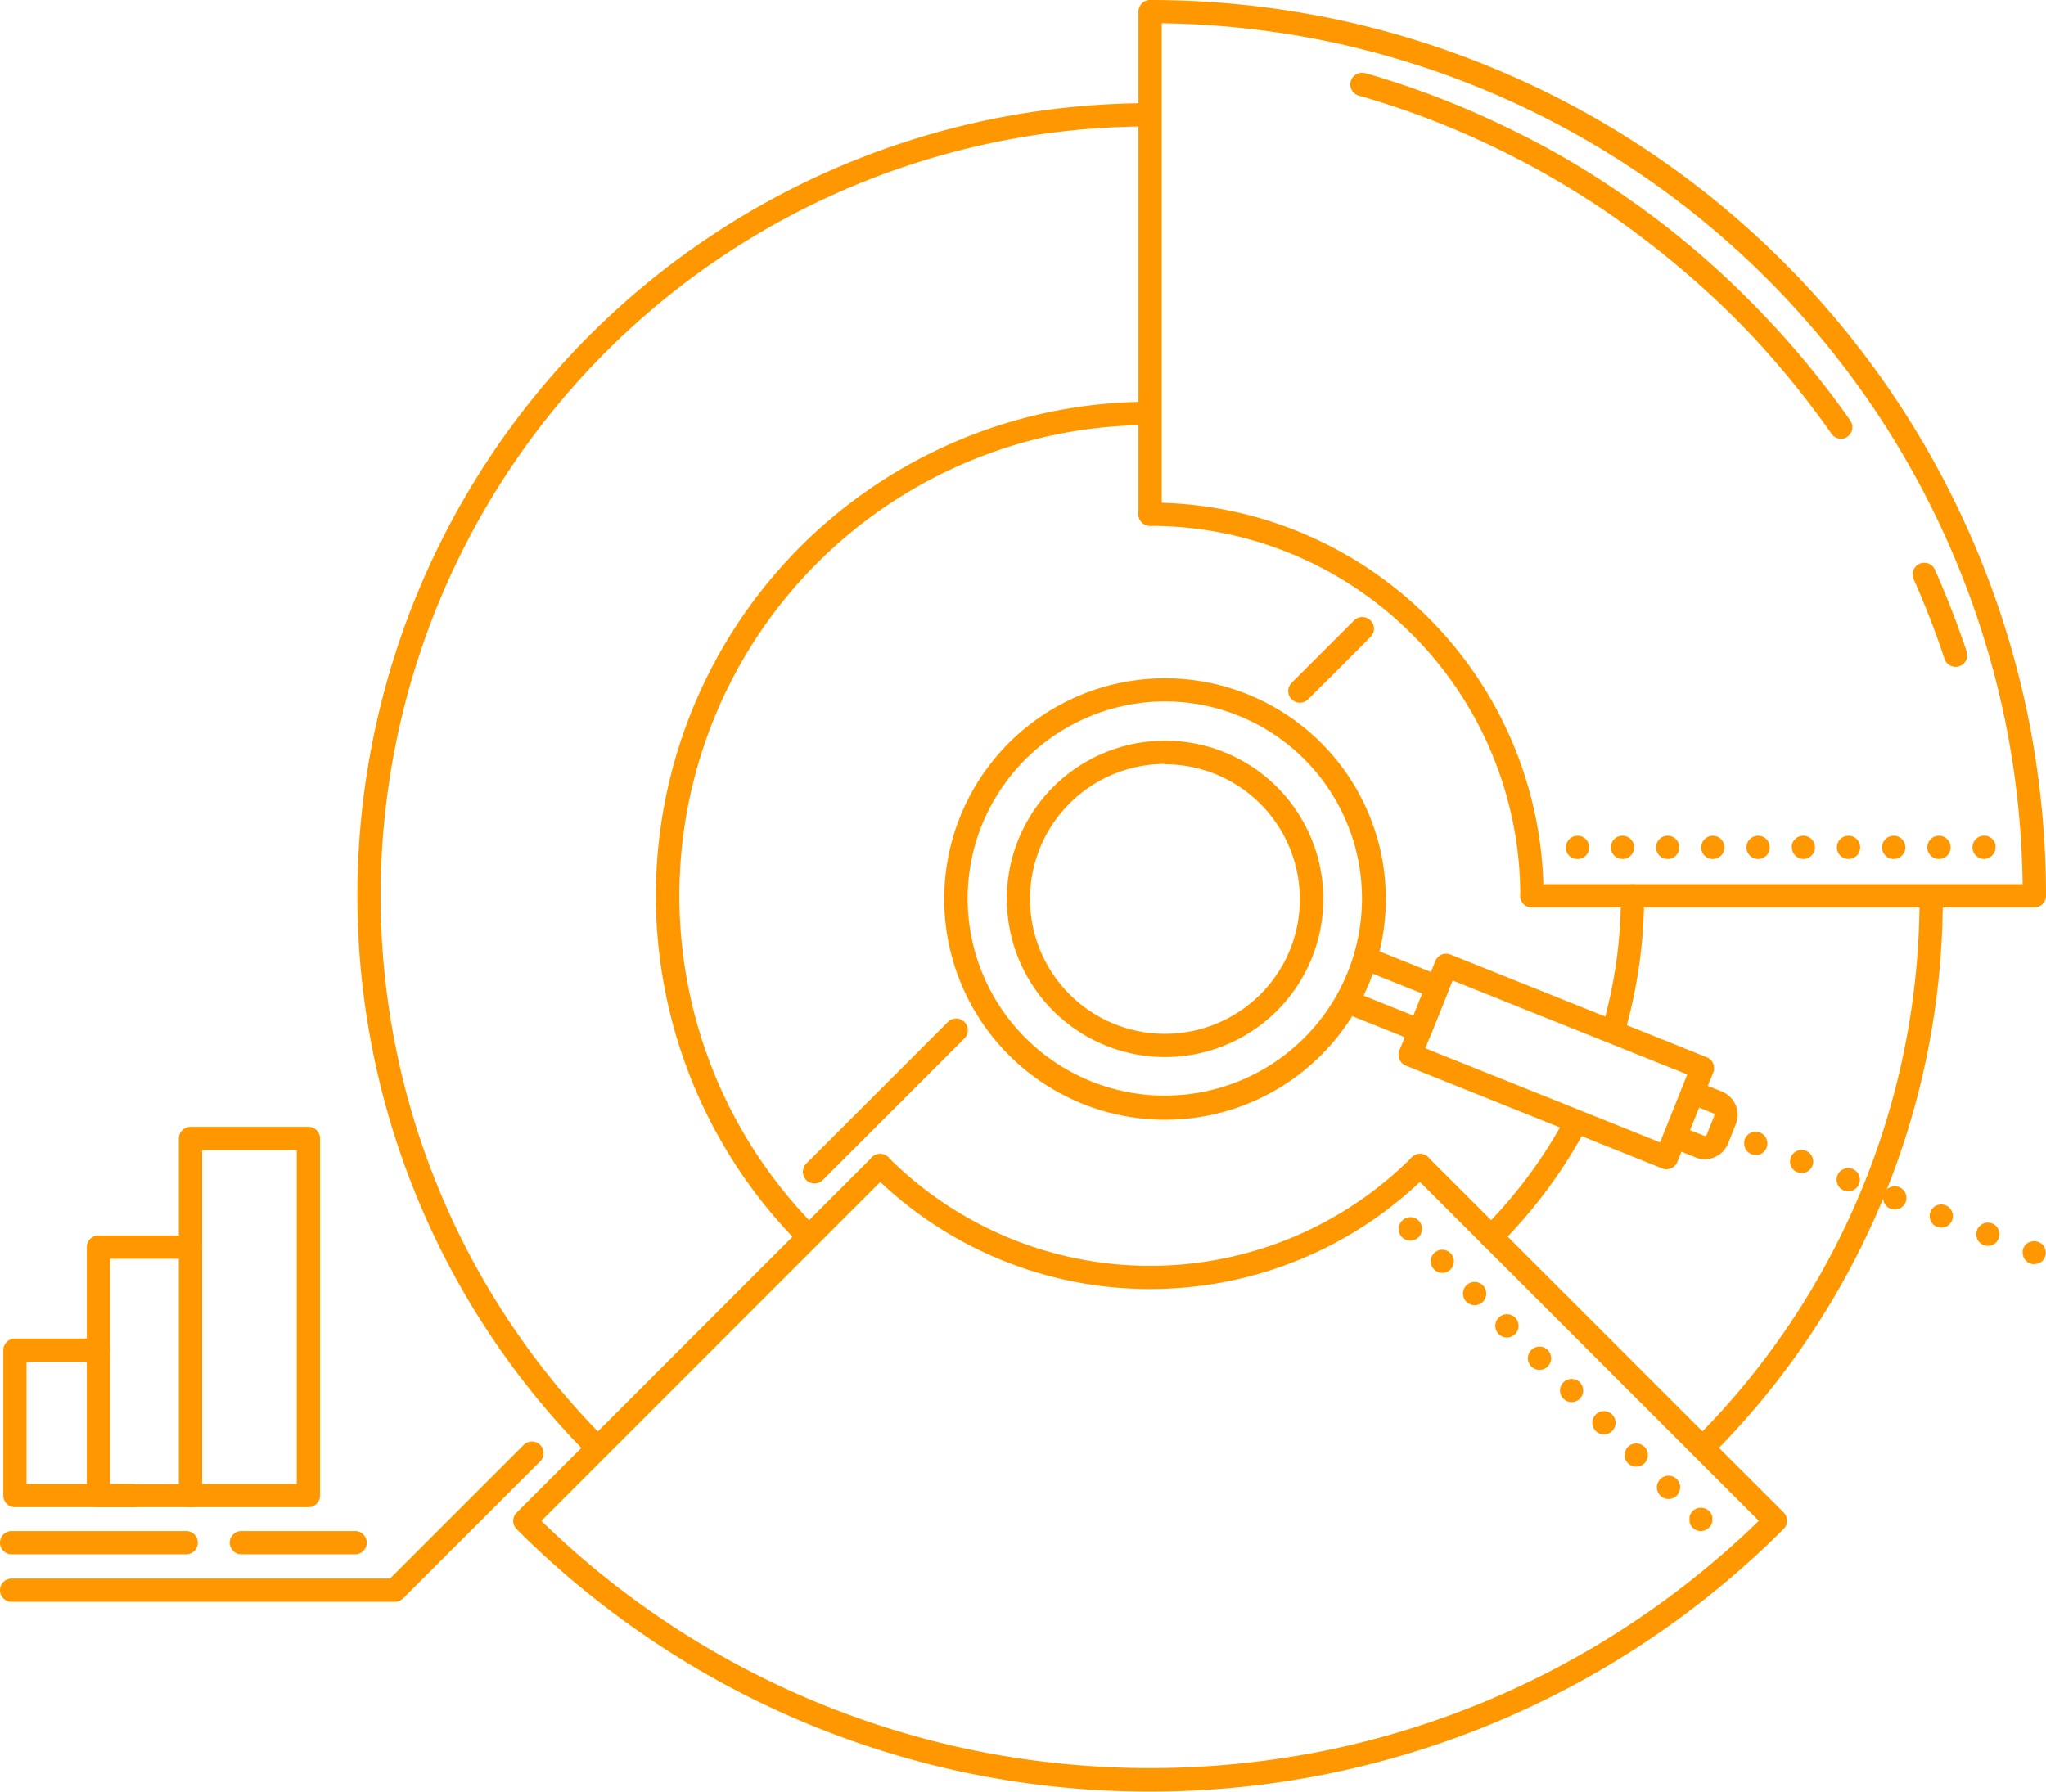 <svg xmlns="http://www.w3.org/2000/svg" viewBox="0 0 439.59 385"><defs><style>.cls-1{fill:#FF9800;}</style></defs><title>analysis-alt</title><g id="Layer_2" data-name="Layer 2"><g id="Layer_1-2" data-name="Layer 1"><path class="cls-1" d="M271.36,252.16l-.08-.08Z"/><path class="cls-1" d="M172,267.54a106.15,106.15,0,0,1,75.1-181.2v5A101.15,101.15,0,0,0,175.58,264Z"/><path class="cls-1" d="M320.39,268.28a2.5,2.5,0,0,1-1.77-4.27,101.39,101.39,0,0,0,17.59-23.63,2.5,2.5,0,0,1,4.4,2.37,106.39,106.39,0,0,1-18.46,24.8A2.49,2.49,0,0,1,320.39,268.28Z"/><path class="cls-1" d="M346.65,224a2.5,2.5,0,0,1-2.4-3.2,101.33,101.33,0,0,0,4-28.28,2.5,2.5,0,0,1,5,0A106.29,106.29,0,0,1,349,222.16,2.5,2.5,0,0,1,346.65,224Z"/><path class="cls-1" d="M126.67,312.92A170.32,170.32,0,0,1,247.1,22.17v5A165.32,165.32,0,0,0,130.2,309.38Z"/><path class="cls-1" d="M367.54,312.92,364,309.38a164.24,164.24,0,0,0,48.42-116.9h5A169.2,169.2,0,0,1,367.54,312.92Z"/><path class="cls-1" d="M437.09,195H329.14a2.5,2.5,0,0,1,0-5H434.57a188.78,188.78,0,0,0-3.79-35.29A187.81,187.81,0,0,0,284.89,8.81,188.77,188.77,0,0,0,249.6,5V110.45a2.5,2.5,0,0,1-5,0V2.5A2.5,2.5,0,0,1,247.1,0a193.91,193.91,0,0,1,38.79,3.91A192.53,192.53,0,0,1,435.68,153.73a193.93,193.93,0,0,1,3.91,38.79A2.5,2.5,0,0,1,437.09,195Z"/><path class="cls-1" d="M329.14,195a2.5,2.5,0,0,1-2.5-2.5A79.47,79.47,0,0,0,247.2,113h-.1a2.5,2.5,0,0,1,0-5,84.47,84.47,0,0,1,84.54,84.4s0,.09,0,.14A2.5,2.5,0,0,1,329.14,195Z"/><path class="cls-1" d="M247.1,385a193.91,193.91,0,0,1-38.79-3.91,191.44,191.44,0,0,1-68.83-29A193.77,193.77,0,0,1,111,328.59a2.5,2.5,0,0,1,0-3.54h0l76.33-76.33a2.5,2.5,0,0,1,3.54,3.54l-74.55,74.55a186.86,186.86,0,0,0,93,49.34,190.22,190.22,0,0,0,75.57,0,186.46,186.46,0,0,0,67-28.21,188.89,188.89,0,0,0,26-21.14l-74.55-74.55a2.5,2.5,0,0,1,3.54-3.54L383.22,325a2.5,2.5,0,0,1,0,3.54h0A192.31,192.31,0,0,1,247.1,385Z"/><path class="cls-1" d="M247.1,277a84.28,84.28,0,0,1-59.78-24.76,2.5,2.5,0,1,1,3.54-3.54h0a79.47,79.47,0,0,0,112.39.09l.09-.09a2.5,2.5,0,1,1,3.54,3.54A84.28,84.28,0,0,1,247.1,277Z"/><path class="cls-1" d="M84.84,344.21H2.5a2.5,2.5,0,0,1,0-5H83.8l28.72-28.72a2.5,2.5,0,1,1,3.54,3.54h0L86.6,343.48A2.5,2.5,0,0,1,84.84,344.21Z"/><path class="cls-1" d="M40,334H2.5a2.5,2.5,0,0,1,0-5H40a2.5,2.5,0,0,1,0,5Z"/><path class="cls-1" d="M76.3,334H51.86a2.5,2.5,0,1,1,0-5H76.3a2.5,2.5,0,0,1,0,5Z"/><path class="cls-1" d="M338.89,184.59a2.7,2.7,0,0,1-.49-.05,2.41,2.41,0,0,1-.9-.37,2.92,2.92,0,0,1-.38-.31,2.82,2.82,0,0,1-.31-.38,2.45,2.45,0,0,1-.23-.43,2.52,2.52,0,0,1-.14-.47,2.69,2.69,0,0,1,0-.49,2.51,2.51,0,0,1,3.46-2.31,2.46,2.46,0,0,1,1.12.92,3,3,0,0,1,.23.44,2.52,2.52,0,0,1,.14,1.46,2.52,2.52,0,0,1-.14.47,3.46,3.46,0,0,1-.23.43,2.8,2.8,0,0,1-.31.38,3.77,3.77,0,0,1-.38.31,2.61,2.61,0,0,1-.43.23,2.82,2.82,0,0,1-.47.14A2.7,2.7,0,0,1,338.89,184.59Z"/><path class="cls-1" d="M414.09,182.09a2.5,2.5,0,0,1,2.5-2.5h0a2.5,2.5,0,0,1,2.5,2.5h0a2.5,2.5,0,0,1-2.5,2.5h0A2.5,2.5,0,0,1,414.09,182.09Zm-9.72,0a2.5,2.5,0,0,1,2.5-2.5h0a2.5,2.5,0,0,1,2.5,2.5h0a2.5,2.5,0,0,1-2.5,2.5h0a2.5,2.5,0,0,1-2.51-2.49Zm-9.71,0a2.5,2.5,0,0,1,2.5-2.5h0a2.5,2.5,0,0,1,2.5,2.5h0a2.5,2.5,0,0,1-2.5,2.5h0A2.5,2.5,0,0,1,394.66,182.09Zm-9.71,0a2.5,2.5,0,0,1,2.5-2.5h0a2.5,2.5,0,0,1,2.5,2.5h0a2.5,2.5,0,0,1-2.5,2.5h0a2.5,2.5,0,0,1-2.45-2.5Zm-9.71,0a2.5,2.5,0,0,1,2.5-2.5h0a2.5,2.5,0,0,1,2.5,2.5h0a2.5,2.5,0,0,1-2.5,2.5h0a2.5,2.5,0,0,1-2.5-2.5h0Zm-9.71,0a2.49,2.49,0,0,1,2.48-2.5h0a2.5,2.5,0,0,1,2.5,2.5h0a2.5,2.5,0,0,1-2.5,2.5h0a2.49,2.49,0,0,1-2.5-2.48s0,0,0,0Zm-9.72,0a2.5,2.5,0,0,1,2.5-2.5h0a2.5,2.5,0,0,1,2.5,2.5h0a2.5,2.5,0,0,1-2.5,2.5h0a2.5,2.5,0,0,1-2.5-2.5h0Zm-9.71,0a2.5,2.5,0,0,1,2.5-2.5h0a2.5,2.5,0,0,1,2.5,2.5h0a2.5,2.5,0,0,1-2.5,2.5h0a2.5,2.5,0,0,1-2.5-2.5h0Z"/><path class="cls-1" d="M426.3,184.59a2.55,2.55,0,0,1-1.77-.73,2.89,2.89,0,0,1-.31-.38,2.52,2.52,0,0,1-.23-.43,2.45,2.45,0,0,1-.14-.47,2.43,2.43,0,0,1,0-1,2.36,2.36,0,0,1,.14-.46,2.28,2.28,0,0,1,.23-.44,3.76,3.76,0,0,1,.31-.38,2.54,2.54,0,0,1,2.26-.68,2.76,2.76,0,0,1,.47.14,3.55,3.55,0,0,1,.43.23,3.62,3.62,0,0,1,.38.31,3.76,3.76,0,0,1,.31.38,2.33,2.33,0,0,1,.23.44,2.5,2.5,0,0,1,.14.46,2.7,2.7,0,0,1,0,.49,2.55,2.55,0,0,1-.73,1.77,3.77,3.77,0,0,1-.38.31,2.58,2.58,0,0,1-.43.23,2.78,2.78,0,0,1-.47.14A2,2,0,0,1,426.3,184.59Z"/><path class="cls-1" d="M250.25,240.63a47.44,47.44,0,1,1,44.09-29.78A47.44,47.44,0,0,1,250.25,240.63Zm.05-89.91a42.53,42.53,0,0,0-39.38,26.67h0a42.36,42.36,0,1,0,39.38-26.67Zm0,76.44a34,34,0,1,1,31.57-21.33h0a34,34,0,0,1-31.61,21.33Zm0-63A29,29,0,1,0,277.2,204h0a29,29,0,0,0-26.9-39.77Z"/><path class="cls-1" d="M358.06,251.27a2.5,2.5,0,0,1-.93-.18L302.06,229a2.5,2.5,0,0,1-1.39-3.25l7.72-19.24a2.5,2.5,0,0,1,3.25-1.39l55.07,22.08a2.5,2.5,0,0,1,1.39,3.25l-7.72,19.24a2.5,2.5,0,0,1-2.32,1.57Zm-51.82-26,50.43,20.22,5.85-14.6L312.1,210.7Z"/><path class="cls-1" d="M305.08,224a2.5,2.5,0,0,1-.93-.18l-15.25-6.11a2.5,2.5,0,0,1,1.86-4.64l12.93,5.18,1.9-4.74-12.47-5a2.5,2.5,0,0,1,1.86-4.64l14.79,5.93a2.5,2.5,0,0,1,1.39,3.25l-3.76,9.38a2.5,2.5,0,0,1-2.32,1.57Z"/><path class="cls-1" d="M366.36,249.12a5.22,5.22,0,0,1-2-.38l-3.82-1.53a2.5,2.5,0,0,1,1.86-4.64l3.82,1.53a.41.41,0,0,0,.49-.29l1.59-4a.41.41,0,0,0-.15-.55l-3.82-1.53a2.5,2.5,0,0,1,1.76-4.68l.1,0,3.82,1.53a5.41,5.41,0,0,1,2.93,7l-1.59,4A5.46,5.46,0,0,1,366.36,249.12Z"/><path class="cls-1" d="M377.22,248.2a2.53,2.53,0,0,1-1.77-.73,2.36,2.36,0,0,1-.31-.39,2.2,2.2,0,0,1-.23-.43,2.68,2.68,0,0,1-.14-.46,2.1,2.1,0,0,1,0-.49,2,2,0,0,1,0-.49,2.53,2.53,0,0,1,.14-.47,2.22,2.22,0,0,1,.23-.43,1.94,1.94,0,0,1,.31-.38,2.49,2.49,0,0,1,2.25-.68,2.54,2.54,0,0,1,.47.14,2.25,2.25,0,0,1,.43.23,1.92,1.92,0,0,1,.38.31,1.9,1.9,0,0,1,.31.38,2.27,2.27,0,0,1,.23.43,2.39,2.39,0,0,1,.2,1,2.53,2.53,0,0,1-.74,1.77,3.07,3.07,0,0,1-.38.31,3,3,0,0,1-.43.23,2.55,2.55,0,0,1-.47.14A2.63,2.63,0,0,1,377.22,248.2Z"/><path class="cls-1" d="M426.19,267.56a2.49,2.49,0,0,1-1.42-3.22v0h0A2.51,2.51,0,0,1,428,262.9h0a2.5,2.5,0,0,1,1.41,3.24h0a2.49,2.49,0,0,1-2.33,1.59h0A2.44,2.44,0,0,1,426.19,267.56Zm-10-3.91a2.5,2.5,0,0,1-1.42-3.24h0A2.49,2.49,0,0,1,418,259h0a2.49,2.49,0,0,1,1.42,3.22v0h0a2.49,2.49,0,0,1-2.32,1.59h0a2.39,2.39,0,0,1-.87-.18Zm-10-3.9a2.51,2.51,0,0,1-1.42-3.24h0a2.5,2.5,0,0,1,3.24-1.42h0a2.5,2.5,0,0,1,1.42,3.24h0a2.5,2.5,0,0,1-2.33,1.59h0a2.61,2.61,0,0,1-.86-.17Zm-10-3.91a2.51,2.51,0,0,1-1.42-3.24h0a2.51,2.51,0,0,1,3.24-1.42h0a2.51,2.51,0,0,1,1.42,3.24h0A2.5,2.5,0,0,1,397.1,256h0a2.45,2.45,0,0,1-.84-.17Zm-10-3.91a2.49,2.49,0,0,1-1.42-3.22v0h0a2.49,2.49,0,0,1,3.22-1.42h0a2.49,2.49,0,0,1,1.42,3.22v0h0a2.5,2.5,0,0,1-2.33,1.58h0a2.44,2.44,0,0,1-.82-.17Z"/><path class="cls-1" d="M437.08,271.64a2.57,2.57,0,0,1-.48,0,2.52,2.52,0,0,1-.47-.14,2.19,2.19,0,0,1-.43-.23,2.34,2.34,0,0,1-.38-.31,2.52,2.52,0,0,1-.74-1.77,2.77,2.77,0,0,1,0-.49,2.72,2.72,0,0,1,.38-.9,2.29,2.29,0,0,1,.31-.38,2.58,2.58,0,0,1,3.53,0,2.29,2.29,0,0,1,.31.38,2.72,2.72,0,0,1,.38.9,2.44,2.44,0,0,1,0,1,2.55,2.55,0,0,1-.15.47,2.48,2.48,0,0,1-.23.43,2.26,2.26,0,0,1-.31.38A2.53,2.53,0,0,1,437.08,271.64Z"/><path class="cls-1" d="M303,266.61a2.5,2.5,0,0,1-1.77-.74,1.92,1.92,0,0,1-.31-.38,2.26,2.26,0,0,1-.23-.43,2.62,2.62,0,0,1-.15-.47,2.57,2.57,0,0,1,0-.48,2.18,2.18,0,0,1,.19-1,2.24,2.24,0,0,1,.23-.43,1.93,1.93,0,0,1,.31-.38,2.44,2.44,0,0,1,2.72-.54,2.23,2.23,0,0,1,.43.23,2.44,2.44,0,0,1,.69.69,2.18,2.18,0,0,1,.23.43,2.54,2.54,0,0,1,.15.47,2.39,2.39,0,0,1,0,1,2.55,2.55,0,0,1-.15.47,2.19,2.19,0,0,1-.23.43,2.44,2.44,0,0,1-.69.69,2.25,2.25,0,0,1-.43.23,2.61,2.61,0,0,1-.47.15A2.58,2.58,0,0,1,303,266.61Z"/><path class="cls-1" d="M356.72,321.38a2.52,2.52,0,0,1,0-3.54h0a2.5,2.5,0,0,1,3.54,0h0a2.52,2.52,0,0,1,0,3.54h0a2.53,2.53,0,0,1-1.77.73h0A2.54,2.54,0,0,1,356.72,321.38Zm-6.93-6.94a2.5,2.5,0,0,1,0-3.54h0a2.51,2.51,0,0,1,3.53,0h0a2.5,2.5,0,0,1,0,3.54h0a2.49,2.49,0,0,1-1.77.73h0A2.45,2.45,0,0,1,349.79,314.44Zm-6.94-6.94a2.5,2.5,0,0,1,0-3.54h0a2.5,2.5,0,0,1,3.53,0h0a2.5,2.5,0,0,1,0,3.54h0a2.49,2.49,0,0,1-1.77.73h0A2.47,2.47,0,0,1,342.85,307.5Zm-6.94-6.94a2.49,2.49,0,0,1,0-3.52h0a2.49,2.49,0,0,1,3.52,0h0a2.49,2.49,0,0,1,0,3.52h0a2.45,2.45,0,0,1-1.76.73h0A2.49,2.49,0,0,1,335.91,300.56ZM329,293.62a2.49,2.49,0,0,1,0-3.52h0a2.5,2.5,0,0,1,3.54,0h0a2.5,2.5,0,0,1,0,3.53h0a2.5,2.5,0,0,1-1.77.74h0A2.51,2.51,0,0,1,329,293.62Zm-7-6.93a2.52,2.52,0,0,1,0-3.54h0a2.5,2.5,0,0,1,3.54,0h0a2.52,2.52,0,0,1,0,3.54h0a2.53,2.53,0,0,1-1.77.73h0A2.53,2.53,0,0,1,322,286.69Zm-6.94-6.94a2.52,2.52,0,0,1,0-3.54h0a2.52,2.52,0,0,1,3.54,0h0a2.5,2.5,0,0,1,0,3.54h0a2.49,2.49,0,0,1-1.77.73h0a2.49,2.49,0,0,1-1.74-.73Zm-6.93-6.94a2.49,2.49,0,0,1,0-3.52h0a2.49,2.49,0,0,1,3.52,0h0a2.49,2.49,0,0,1,0,3.52h0a2.49,2.49,0,0,1-1.77.73h0a2.45,2.45,0,0,1-1.73-.73Z"/><path class="cls-1" d="M365.43,329a2.55,2.55,0,0,1-1.77-.73,3.65,3.65,0,0,1-.31-.38,2.56,2.56,0,0,1-.23-.44,2.45,2.45,0,0,1-.12-.5,2.09,2.09,0,0,1,0-.49,2,2,0,0,1,0-.49,2.5,2.5,0,0,1,.14-.47,2.44,2.44,0,0,1,.23-.43,2.78,2.78,0,0,1,.31-.38,2.6,2.6,0,0,1,3.54,0,2.79,2.79,0,0,1,.31.38,3.43,3.43,0,0,1,.23.43,2.5,2.5,0,0,1,.14.47,2.61,2.61,0,0,1,0,.49,2.79,2.79,0,0,1,0,.49,2.45,2.45,0,0,1-.14.46,2.44,2.44,0,0,1-.54.82A2.55,2.55,0,0,1,365.43,329Z"/><path class="cls-1" d="M395.51,94.29a2.5,2.5,0,0,1-2-1.07c-3.43-4.89-7.13-9.68-11-14.23a173.6,173.6,0,0,0-12.32-13.12c-4.32-4.12-8.92-8.17-13.59-11.87s-9.6-7.34-14.67-10.62S331.58,37,326.22,34.22s-11-5.38-16.67-7.65a179.34,179.34,0,0,0-17.54-6,2.5,2.5,0,1,1,1.23-4.85l.16,0c6.08,1.76,12.14,3.84,18,6.19s11.56,5,17.12,7.85a174.9,174.9,0,0,1,16.13,9.41c5.2,3.41,10.23,7,15.06,10.87S369.19,58,373.6,62.31s8.66,8.79,12.64,13.46,7.79,9.58,11.3,14.61a2.5,2.5,0,0,1-2,3.93Z"/><path class="cls-1" d="M420.16,143.29a2.5,2.5,0,0,1-2.37-1.71c-1.9-5.73-4.12-11.43-6.57-17a2.5,2.5,0,1,1,4.57-2c2.52,5.68,4.79,11.53,6.75,17.42a2.5,2.5,0,0,1-2.37,3.29Z"/><path class="cls-1" d="M279.29,151a2.5,2.5,0,0,1-1.77-4.27l13.41-13.41a2.5,2.5,0,0,1,3.54,3.54l-13.41,13.41A2.49,2.49,0,0,1,279.29,151Z"/><path class="cls-1" d="M175,254.32a2.5,2.5,0,0,1-1.77-4.27l30.44-30.44a2.5,2.5,0,0,1,3.54,3.54l-30.44,30.44A2.49,2.49,0,0,1,175,254.32Z"/><path class="cls-1" d="M28.54,323.87H3.21a2.5,2.5,0,0,1-2.5-2.5V290.15a2.5,2.5,0,0,1,2.5-2.5H21.15a2.5,2.5,0,1,1,0,5H5.71v26.23H28.54a2.5,2.5,0,1,1,0,5Z"/><path class="cls-1" d="M40.93,323.87H21.15a2.5,2.5,0,0,1-2.5-2.5V268a2.5,2.5,0,0,1,2.5-2.5H40.93a2.5,2.5,0,1,1,0,5H23.65v48.41H40.93a2.5,2.5,0,0,1,0,5Z"/><path class="cls-1" d="M66.26,323.87H40.93a2.5,2.5,0,0,1-2.5-2.5V244.65a2.5,2.5,0,0,1,2.5-2.5H66.26a2.5,2.5,0,0,1,2.5,2.5v76.72A2.5,2.5,0,0,1,66.26,323.87Zm-22.83-5H63.76V247.15H43.43Z"/></g></g></svg>